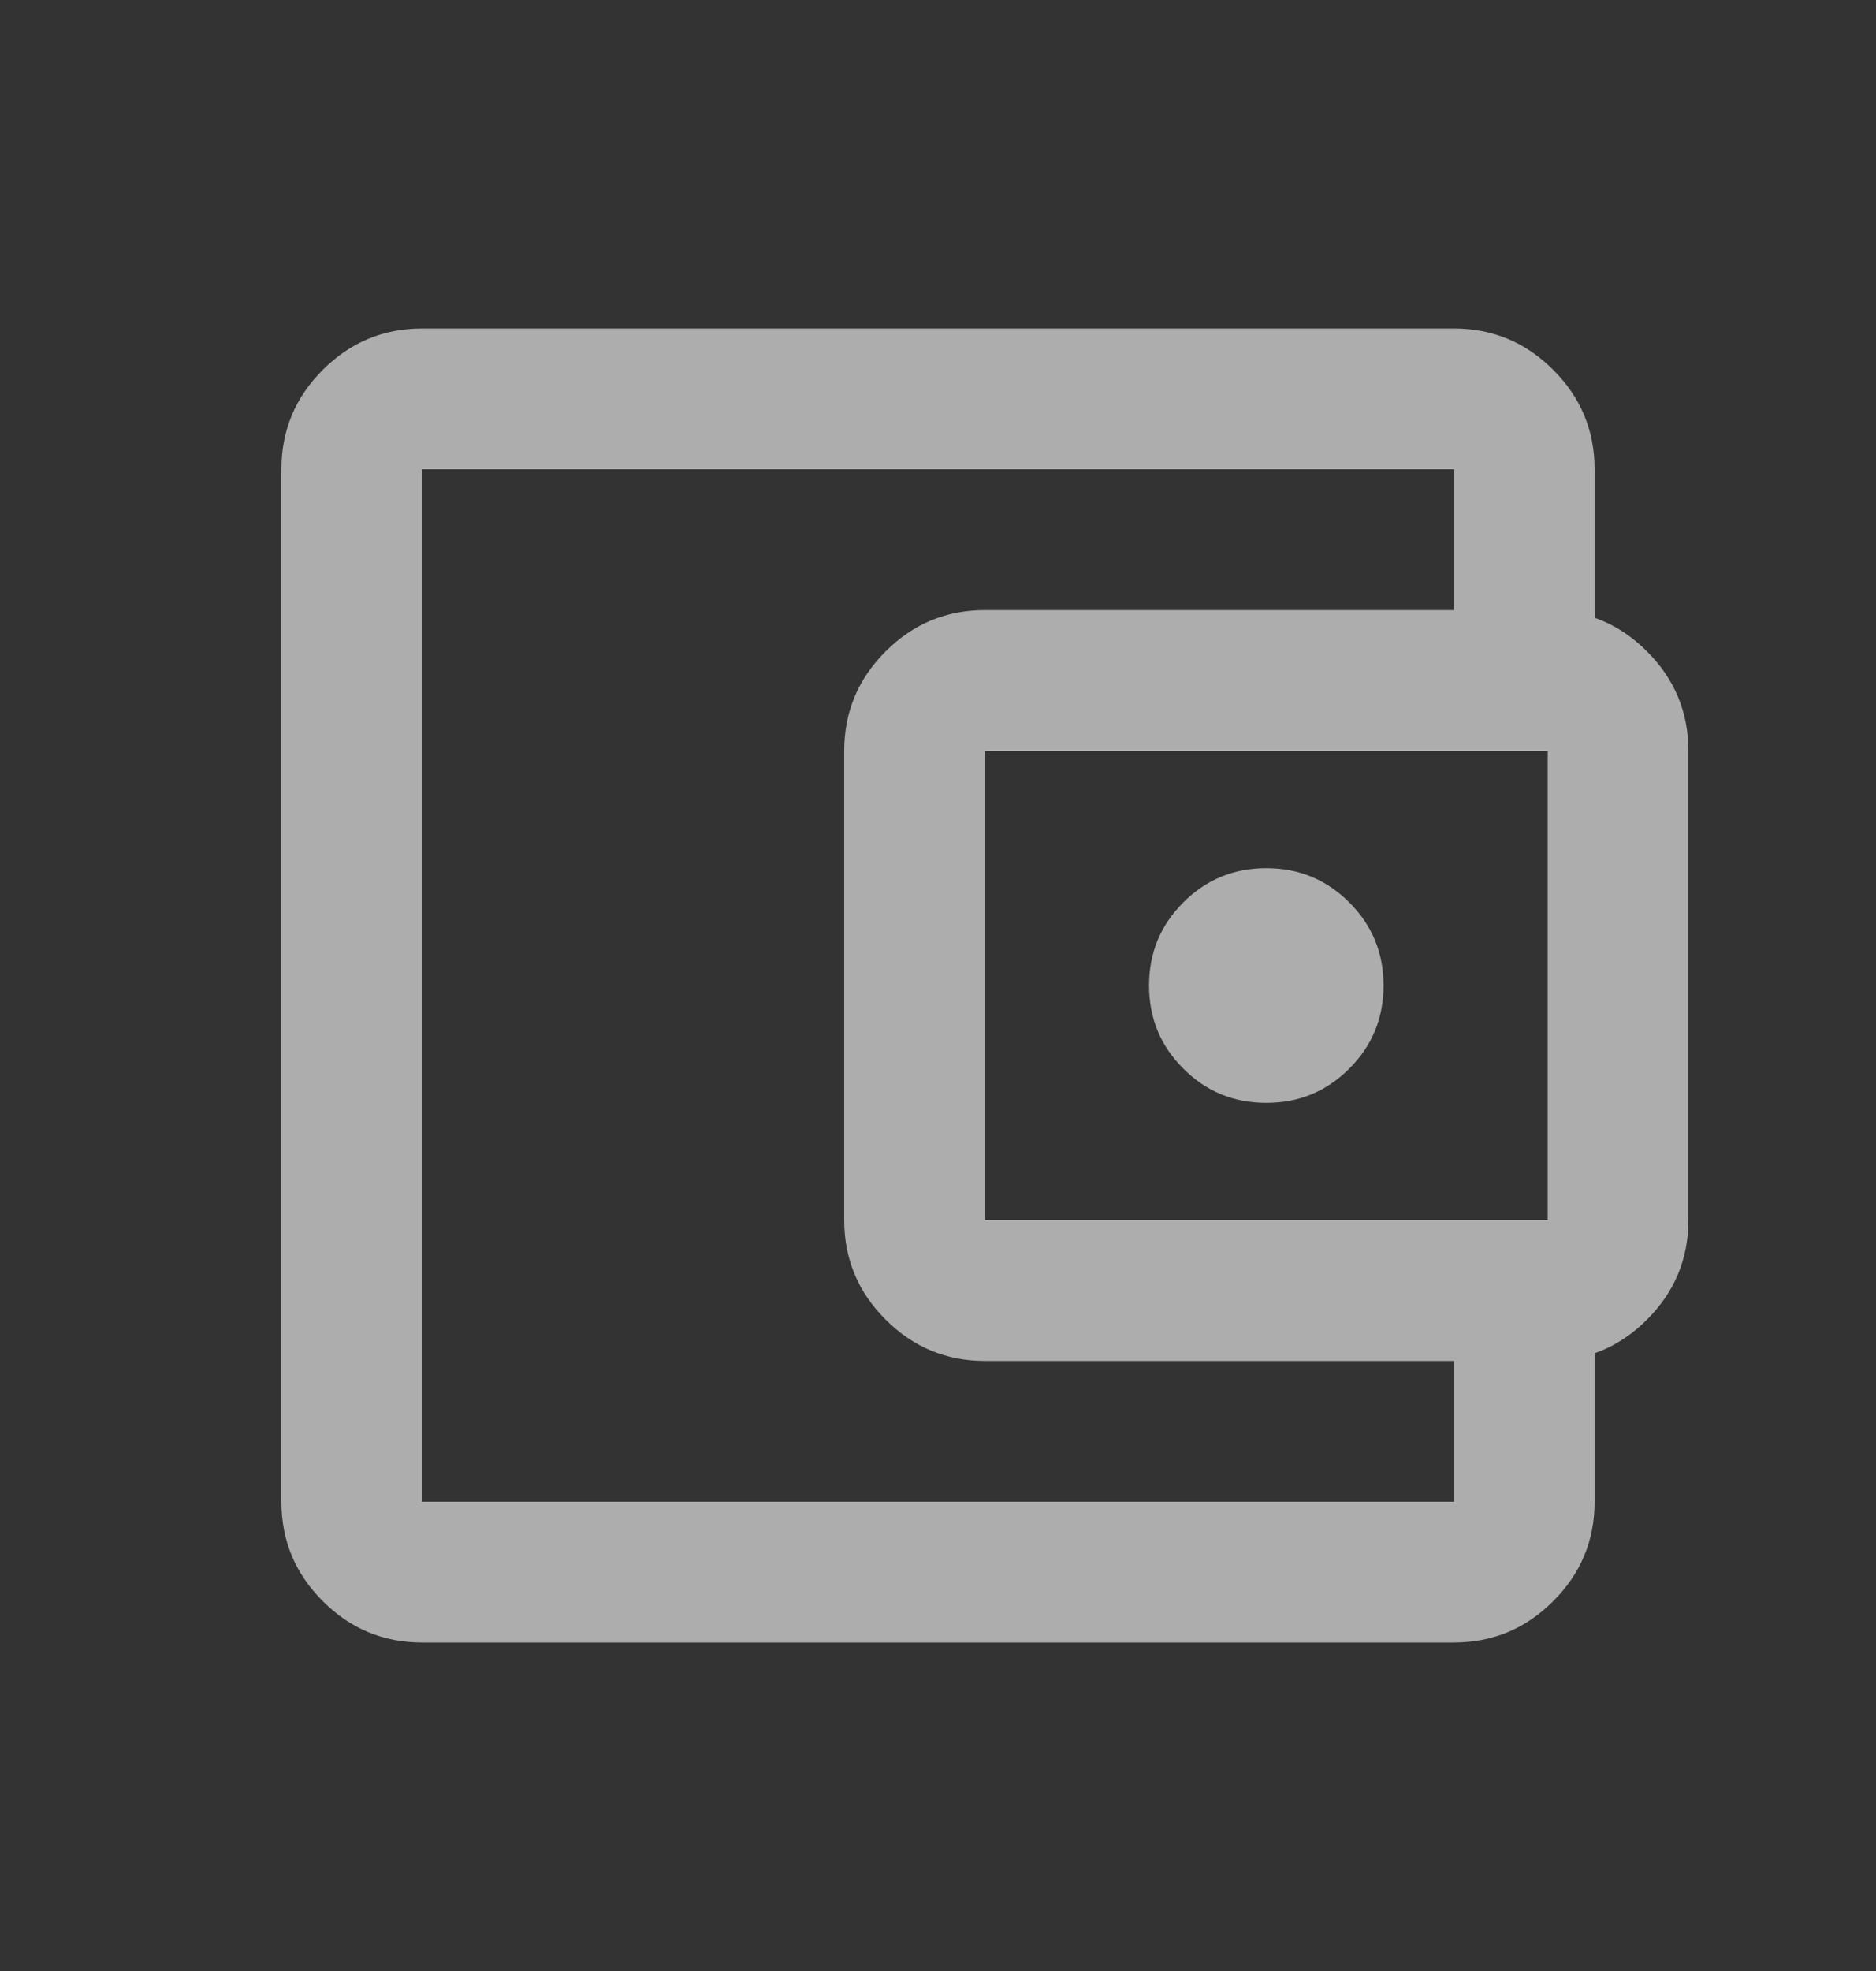 <svg width="20" height="21" viewBox="0 0 20 21" fill="none" xmlns="http://www.w3.org/2000/svg">
<rect x="0" y="0" width="20" height="21" fill="#333333" stroke="none"/>
<g id="account_balance_wallet">
<mask id="mask0_1_1518" style="mask-type:alpha" maskUnits="userSpaceOnUse" x="0" y="0" width="20" height="21">
<rect id="Bounding box" y="0.5" width="20" height="20" fill="#D9D9D9"/>
</mask>
<g mask="url(#mask0_1_1518)">
<path id="account_balance_wallet_2" d="M4.5 17.5C4.088 17.5 3.734 17.353 3.441 17.059C3.147 16.766 3 16.413 3 16V5C3 4.588 3.147 4.234 3.441 3.941C3.734 3.647 4.088 3.5 4.5 3.5H15.5C15.912 3.5 16.266 3.647 16.559 3.941C16.853 4.234 17 4.588 17 5V7.042H15.5V5H4.5V16H15.5V13.938H17V16C17 16.413 16.853 16.766 16.559 17.059C16.266 17.353 15.912 17.5 15.5 17.5H4.5ZM10.5 14.5C10.088 14.5 9.734 14.353 9.441 14.059C9.147 13.766 9 13.412 9 13V8C9 7.588 9.147 7.234 9.441 6.941C9.734 6.647 10.088 6.5 10.5 6.5H16.5C16.913 6.5 17.266 6.647 17.559 6.941C17.853 7.234 18 7.588 18 8V13C18 13.412 17.853 13.766 17.559 14.059C17.266 14.353 16.913 14.5 16.5 14.5H10.5ZM16.5 13V8H10.5V13H16.5ZM13.5 11.75C13.847 11.75 14.142 11.629 14.385 11.385C14.629 11.142 14.75 10.847 14.75 10.5C14.75 10.153 14.629 9.858 14.385 9.615C14.142 9.372 13.847 9.25 13.5 9.25C13.153 9.25 12.858 9.372 12.615 9.615C12.371 9.858 12.25 10.153 12.25 10.5C12.25 10.847 12.371 11.142 12.615 11.385C12.858 11.629 13.153 11.75 13.5 11.75Z" fill="white" fill-opacity="0.6"/>
</g>
</g>
</svg>
